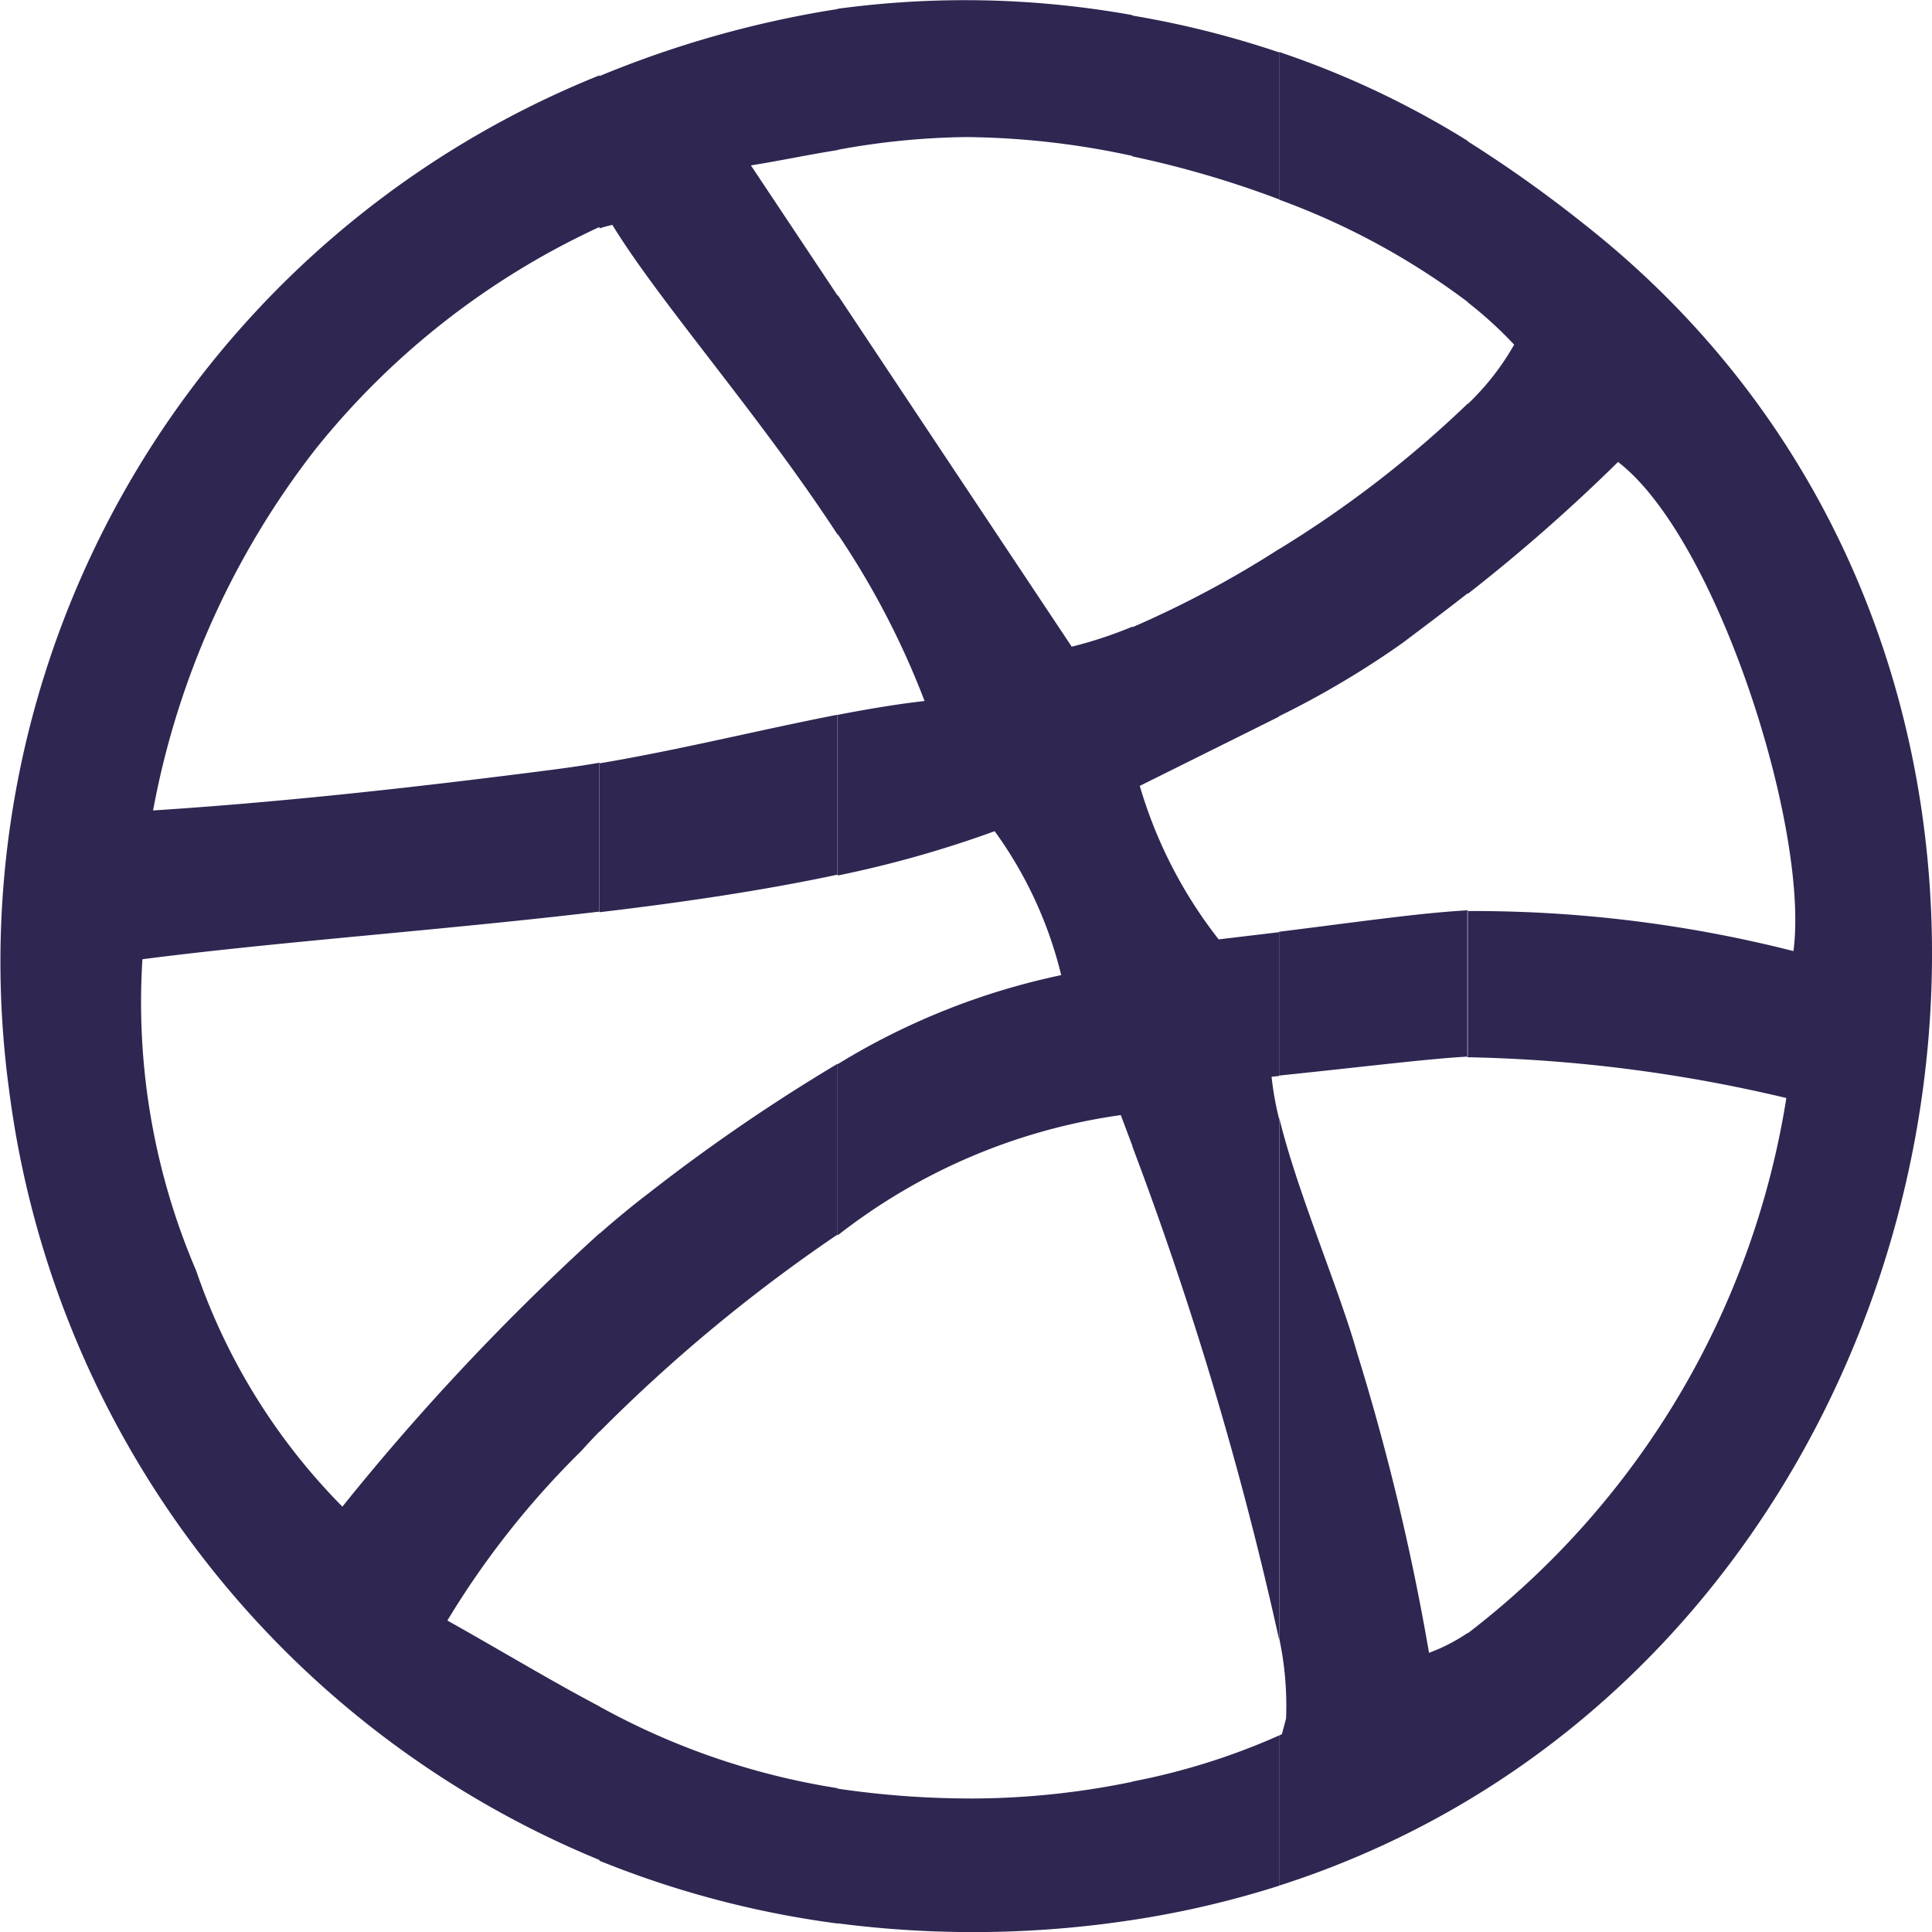 <svg xmlns="http://www.w3.org/2000/svg" width="18" height="18" viewBox="0 0 18 18">
  <path id="Dribbble" d="M239.942,243.014c5.023-3.006,6.047-10.8,1.066-14.7a12.008,12.008,0,0,0-1.066-.757v1.5a3.76,3.76,0,0,1,.432.394,2.39,2.39,0,0,1-.432.553v1.769a16.3,16.3,0,0,0,1.4-1.229c.927.713,1.785,3.43,1.634,4.557a12.105,12.105,0,0,0-3.038-.373v1.362a13.969,13.969,0,0,1,2.972.38,7.824,7.824,0,0,1-2.972,4.99Zm-1.758.794a8.413,8.413,0,0,0,1.758-.794v-1.561a1.684,1.684,0,0,1-.361.186,22.063,22.063,0,0,0-.672-2.8c-.169-.6-.559-1.5-.724-2.186v4.85a3.015,3.015,0,0,1,.064.748l-.039.146-.025.012v1.4Zm1.758-16.255a8.376,8.376,0,0,0-1.758-.829V228.1a6.79,6.79,0,0,1,1.758.954v-1.5Zm0,2.445v1.769c-.19.149-.391.3-.61.465a8.459,8.459,0,0,1-1.148.681v-1.557A10.269,10.269,0,0,0,239.942,230Zm0,4.724v1.362c-.371.021-.86.083-1.758.177v-1.34C239.007,234.818,239.5,234.746,239.942,234.721Zm-3.124,9.406a8.888,8.888,0,0,0,1.366-.319v-1.4a6.274,6.274,0,0,1-1.366.429v1.288Zm1.366-17.4-.075-.025a8.862,8.862,0,0,0-1.292-.318v1.312a9.327,9.327,0,0,1,1.366.4v-1.372Zm0,4.631v1.557l-.025.013-1.273.633a4.256,4.256,0,0,0,.735,1.43l.562-.067v1.34l-.069.007a2.815,2.815,0,0,0,.069.388v4.85a33.445,33.445,0,0,0-1.366-4.589v-4.837A9.556,9.556,0,0,0,238.184,231.355Zm-4.114,12.8a9.805,9.805,0,0,0,2.424.013c.109-.013.217-.028.324-.044v-1.288a7.445,7.445,0,0,1-1.45.156,8.53,8.53,0,0,1-1.3-.092v1.255Zm2.748-17.778a8.81,8.81,0,0,0-2.748-.059v1.314a6.981,6.981,0,0,1,1.2-.119,7.553,7.553,0,0,1,1.548.176V226.38Zm0,5.7v4.837c-.038-.1-.075-.2-.109-.289a5.518,5.518,0,0,0-2.638,1.121v-1.595a6.557,6.557,0,0,1,2.083-.83,3.81,3.81,0,0,0-.62-1.341,10.333,10.333,0,0,1-1.462.413V232.9c.282-.054.553-.1.809-.129a7.658,7.658,0,0,0-.809-1.555v-2.227l2.18,3.276A3.929,3.929,0,0,0,236.818,232.078Zm-2.79-5.75a9.753,9.753,0,0,0-2.176.618v1.419c.041-.013.081-.024.12-.033.443.724,1.369,1.768,2.1,2.888v-2.227l-.809-1.215c.27-.043.537-.1.809-.143v-1.314l-.042.007Zm-2.176,17.245a9.033,9.033,0,0,0,2.218.585V242.9a6.742,6.742,0,0,1-2.218-.761v1.431ZM234.07,232.9v1.489c-.694.148-1.448.259-2.218.35v-1.387c.741-.124,1.511-.316,2.218-.453Zm0,3.247v1.595a14.969,14.969,0,0,0-2.218,1.838v-1.846c.156-.137.311-.265.461-.379A17.067,17.067,0,0,1,234.07,236.151Zm-2.218-9.205a8.9,8.9,0,0,0-5.5,9.456,8.991,8.991,0,0,0,5.5,7.171v-1.431c-.452-.238-.9-.51-1.417-.8a8.054,8.054,0,0,1,1.248-1.58c.051-.057.108-.118.169-.181v-1.846a22.324,22.324,0,0,0-2.395,2.546,5.785,5.785,0,0,1-1.363-2.2,6.342,6.342,0,0,1-.5-2.9c1.268-.164,2.792-.27,4.26-.444v-1.387q-.213.036-.422.063c-1.222.158-2.479.3-3.739.382a7.784,7.784,0,0,1,1.515-3.368,7.31,7.31,0,0,1,2.646-2.069Z" transform="translate(-226.267 -226.24)" fill="#2f2651"/>
</svg>
